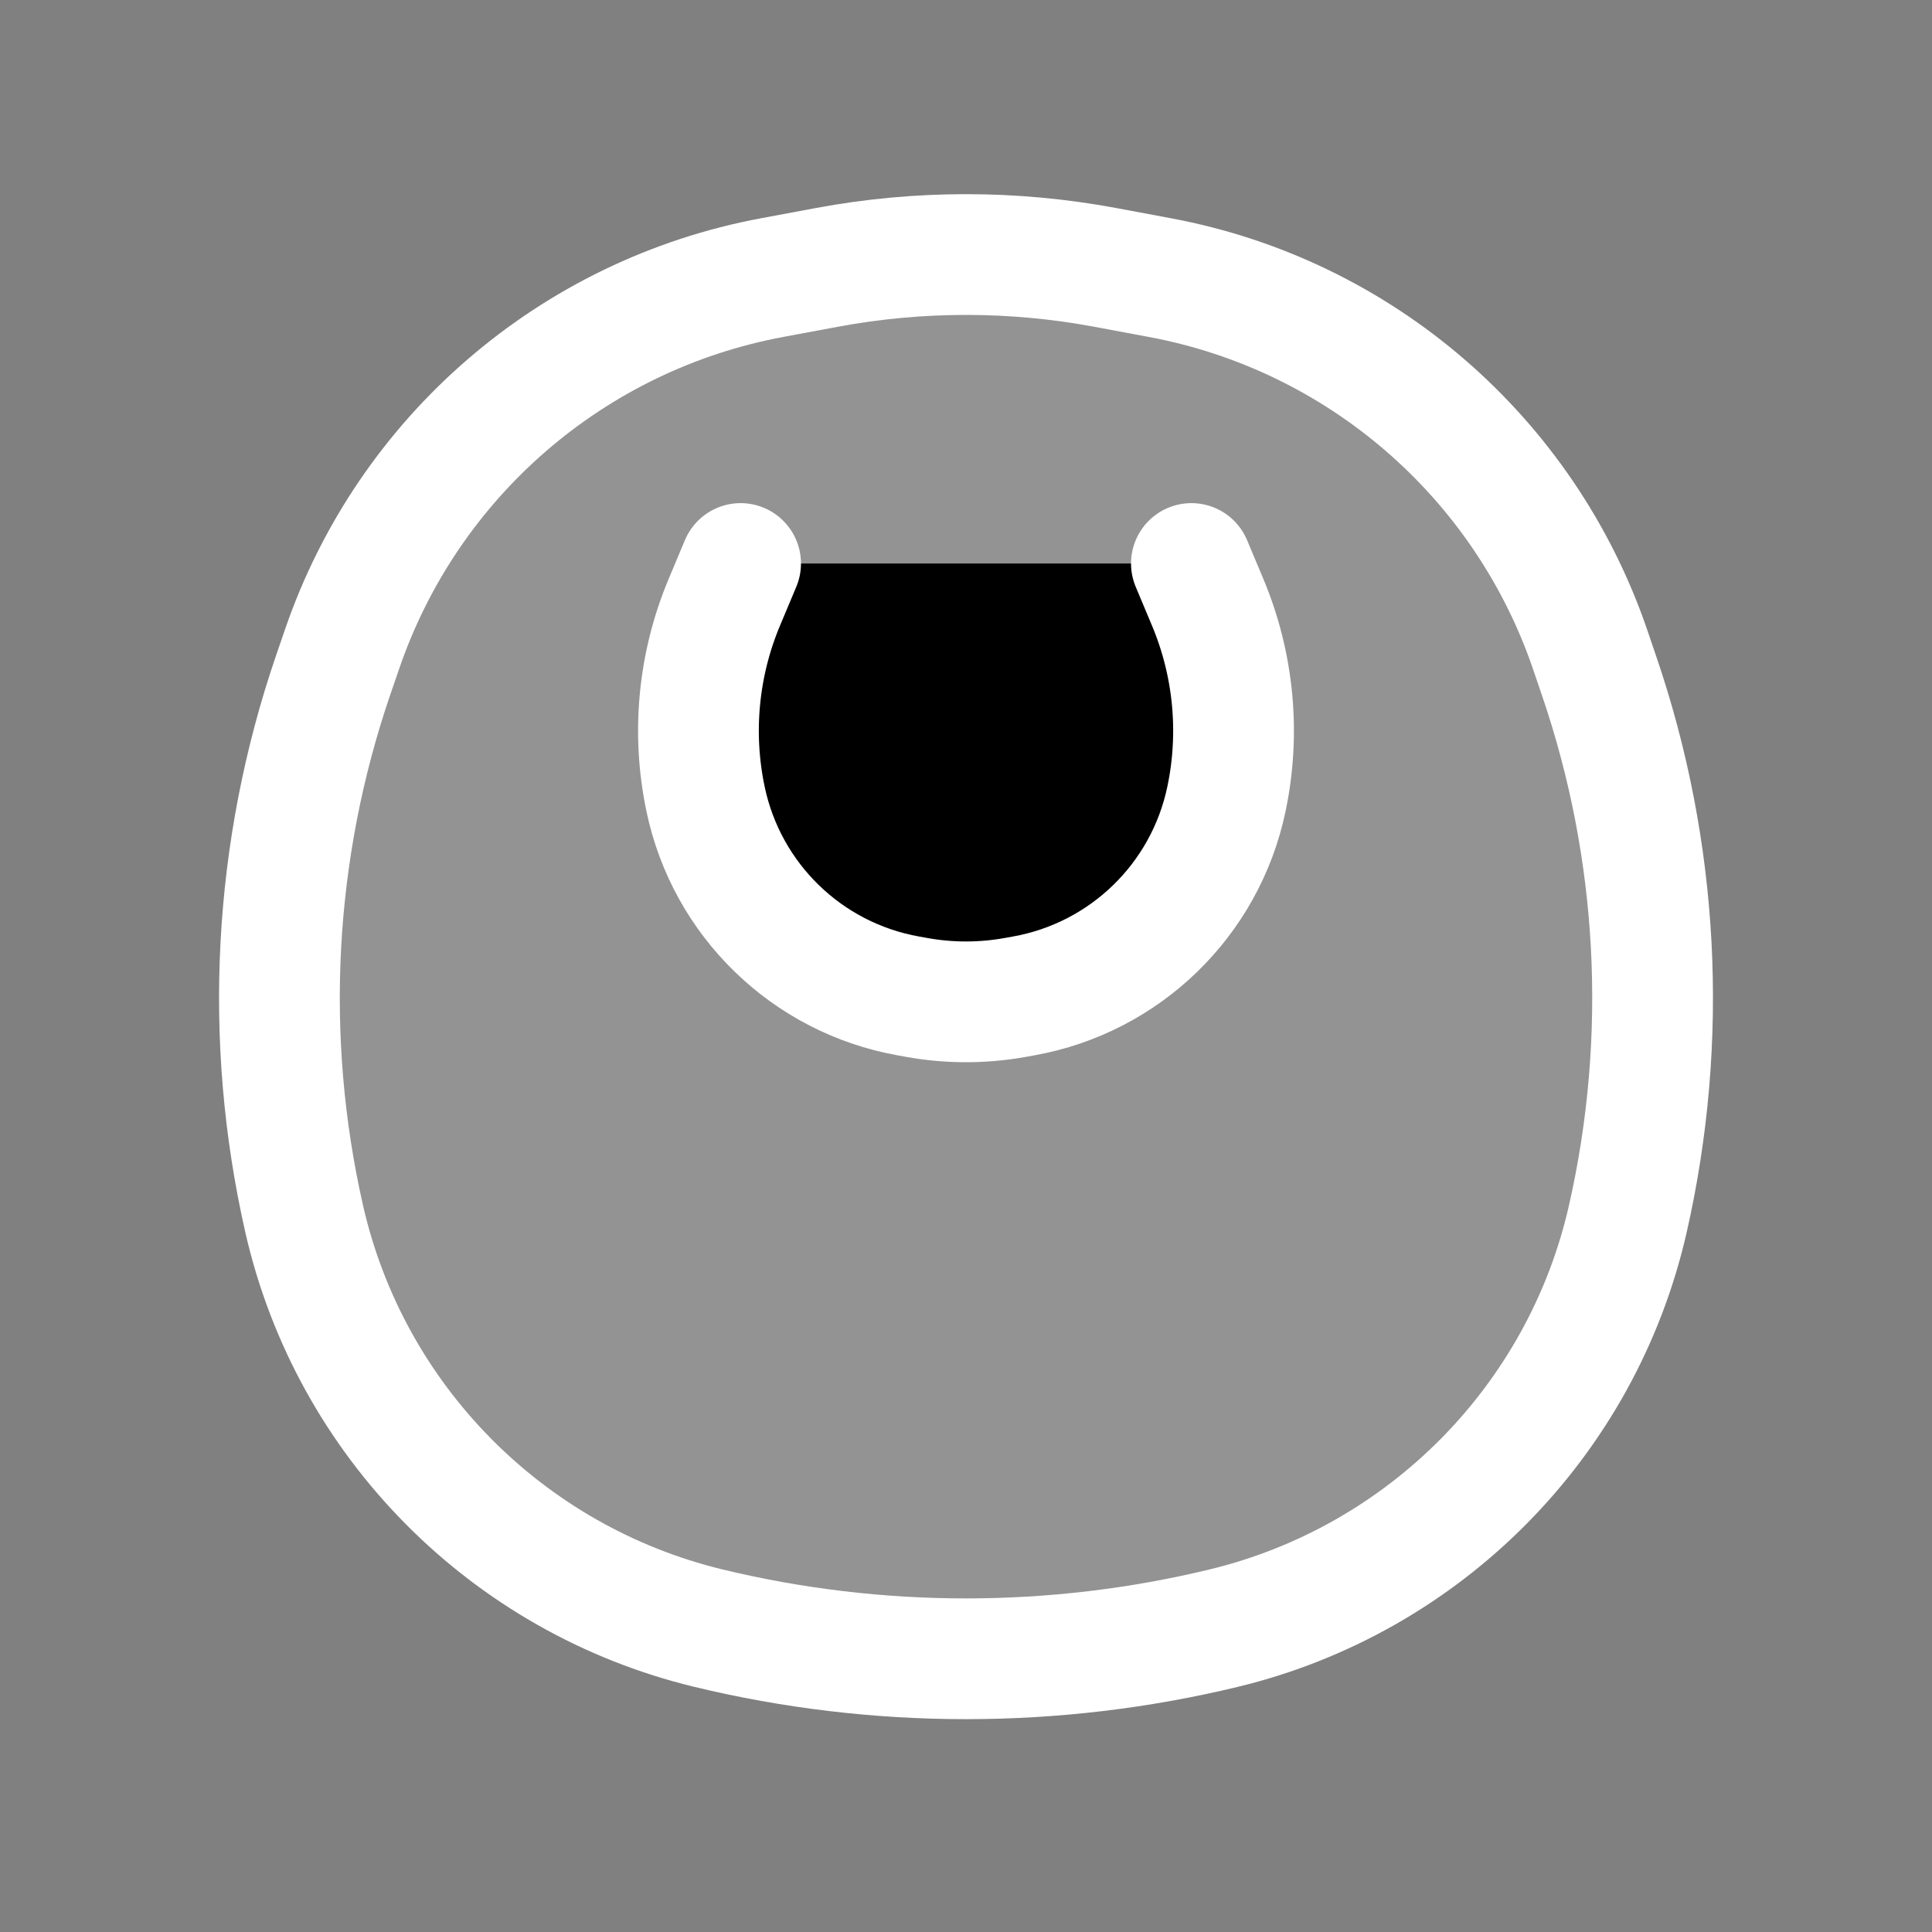<svg  viewBox="0 0 24 24" fill="currentColor" xmlns="http://www.w3.org/2000/svg">
<rect x="0" y="0" width="24" height="24" fill="#808080" stroke="none"/>
<path d="M20.221 15.143C19.651 17.65 17.702 19.62 15.203 20.225C13.102 20.733 10.898 20.733 8.798 20.225C6.299 19.62 4.35 17.65 3.779 15.143C3.27 12.903 3.394 10.565 4.137 8.391L4.248 8.068C5.066 5.676 7.109 3.91 9.594 3.448L10.275 3.321C11.415 3.109 12.585 3.109 13.726 3.321L14.406 3.448C16.891 3.91 18.935 5.676 19.753 8.068L19.863 8.391C20.607 10.565 20.73 12.903 20.221 15.143Z" fill="white" fill-opacity="0.15" stroke="white" stroke-width="1.5"/>
<path d="M9.2 7L8.999 7.479C8.674 8.252 8.592 9.106 8.765 9.927C9.028 11.18 10.025 12.147 11.285 12.372L11.396 12.392C11.795 12.463 12.204 12.463 12.604 12.392L12.715 12.372C13.975 12.147 14.972 11.18 15.235 9.927C15.408 9.106 15.326 8.252 15.001 7.479L14.8 7" stroke="white" stroke-width="1.5" stroke-linecap="round"/>
</svg>
